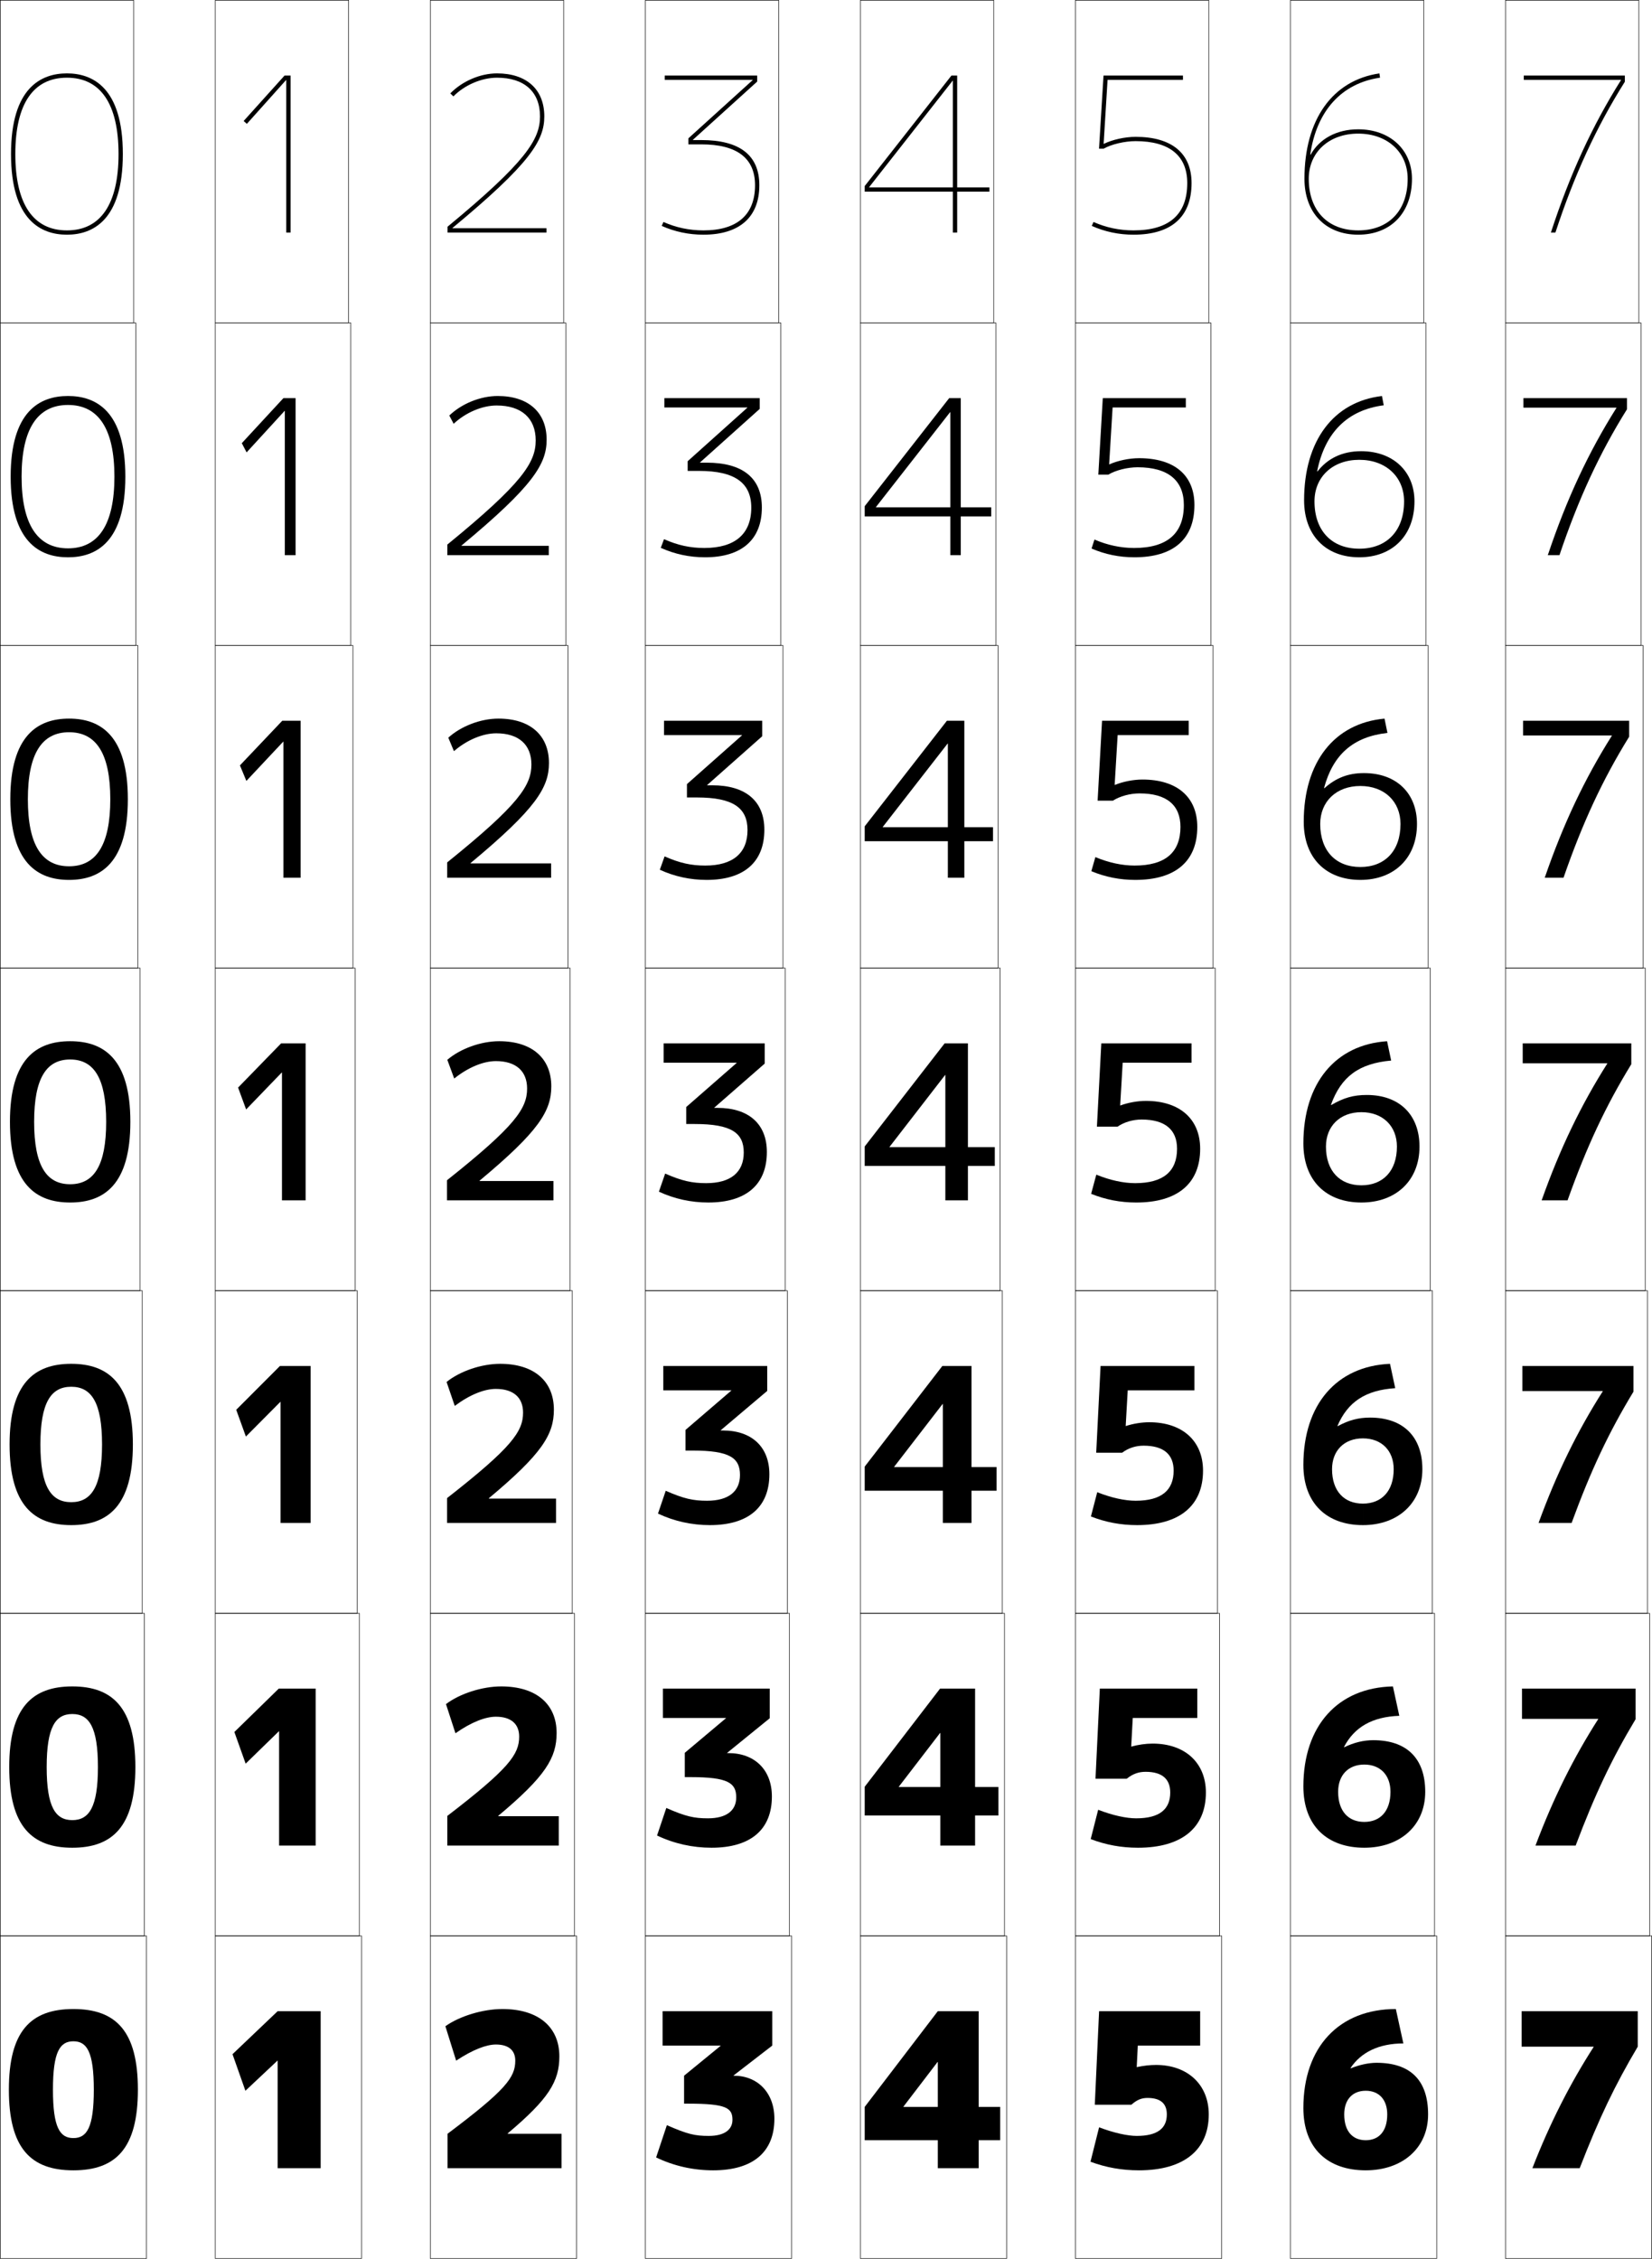 <?xml version="1.0" encoding="utf-8"?>
<!-- Generator: Adobe Illustrator 11 Build 225, SVG Export Plug-In . SVG Version: 6.0.0 Build 78)  -->
<!DOCTYPE svg PUBLIC "-//W3C//DTD SVG 1.0//EN"    "http://www.w3.org/TR/2001/REC-SVG-20010904/DTD/svg10.dtd">
<svg  xmlns="http://www.w3.org/2000/svg" xmlns:xlink="http://www.w3.org/1999/xlink" xmlns:a="http://ns.adobe.com/AdobeSVGViewerExtensions/3.0/"
	 width="768.25" height="1050.25" viewBox="0 0 768.25 1050.25" overflow="visible" enable-background="new 0 0 768.25 1050.25"
	 xml:space="preserve">
		<g id="レイヤー1">
			<g>
				<rect x="0.125" y="0.125" fill="none" stroke="#000000" stroke-width="0.25" width="62" height="150"/> 
				<rect x="100.125" y="0.125" fill="none" stroke="#000000" stroke-width="0.25" width="62" height="150"/> 
				<rect x="200.125" y="0.125" fill="none" stroke="#000000" stroke-width="0.25" width="62" height="150"/> 
				<rect x="300.125" y="0.125" fill="none" stroke="#000000" stroke-width="0.25" width="62" height="150"/> 
				<rect x="400.125" y="0.125" fill="none" stroke="#000000" stroke-width="0.25" width="62" height="150"/> 
				<rect x="500.125" y="0.125" fill="none" stroke="#000000" stroke-width="0.25" width="62" height="150"/> 
				<rect x="600.125" y="0.125" fill="none" stroke="#000000" stroke-width="0.25" width="62" height="150"/> 
				<rect x="0.125" y="150.125" fill="none" stroke="#000000" stroke-width="0.25" width="63" height="150"/> 
				<rect x="100.125" y="150.125" fill="none" stroke="#000000" stroke-width="0.25" width="63" height="150"/> 
				<rect x="200.125" y="150.125" fill="none" stroke="#000000" stroke-width="0.25" width="63" height="150"/> 
				<rect x="300.125" y="150.125" fill="none" stroke="#000000" stroke-width="0.25" width="63" height="150"/> 
				<rect x="400.125" y="150.125" fill="none" stroke="#000000" stroke-width="0.25" width="63" height="150"/> 
				<rect x="500.125" y="150.125" fill="none" stroke="#000000" stroke-width="0.25" width="63" height="150"/> 
				<rect x="600.125" y="150.125" fill="none" stroke="#000000" stroke-width="0.25" width="63" height="150"/> 
				<rect x="0.125" y="300.125" fill="none" stroke="#000000" stroke-width="0.25" width="64" height="150"/> 
				<rect x="100.125" y="300.125" fill="none" stroke="#000000" stroke-width="0.25" width="64" height="150"/> 
				<rect x="200.125" y="300.125" fill="none" stroke="#000000" stroke-width="0.25" width="64" height="150"/> 
				<rect x="300.125" y="300.125" fill="none" stroke="#000000" stroke-width="0.25" width="64" height="150"/> 
				<rect x="400.125" y="300.125" fill="none" stroke="#000000" stroke-width="0.25" width="64" height="150"/> 
				<rect x="500.125" y="300.125" fill="none" stroke="#000000" stroke-width="0.25" width="64" height="150"/> 
				<rect x="600.125" y="300.125" fill="none" stroke="#000000" stroke-width="0.25" width="64" height="150"/> 
				<rect x="0.125" y="450.125" fill="none" stroke="#000000" stroke-width="0.25" width="65" height="150"/> 
				<rect x="100.125" y="450.125" fill="none" stroke="#000000" stroke-width="0.25" width="65" height="150"/> 
				<rect x="200.125" y="450.125" fill="none" stroke="#000000" stroke-width="0.25" width="65" height="150"/> 
				<rect x="300.125" y="450.125" fill="none" stroke="#000000" stroke-width="0.25" width="65" height="150"/> 
				<rect x="400.125" y="450.125" fill="none" stroke="#000000" stroke-width="0.25" width="65" height="150"/> 
				<rect x="500.125" y="450.125" fill="none" stroke="#000000" stroke-width="0.25" width="65" height="150"/> 
				<rect x="600.125" y="450.125" fill="none" stroke="#000000" stroke-width="0.25" width="65" height="150"/> 
				<rect x="0.125" y="600.125" fill="none" stroke="#000000" stroke-width="0.25" width="66" height="150"/> 
				<rect x="100.125" y="600.125" fill="none" stroke="#000000" stroke-width="0.25" width="66" height="150"/> 
				<rect x="200.125" y="600.125" fill="none" stroke="#000000" stroke-width="0.25" width="66" height="150"/> 
				<rect x="300.125" y="600.125" fill="none" stroke="#000000" stroke-width="0.25" width="66" height="150"/> 
				<rect x="400.125" y="600.125" fill="none" stroke="#000000" stroke-width="0.25" width="66" height="150"/> 
				<rect x="500.125" y="600.125" fill="none" stroke="#000000" stroke-width="0.25" width="66" height="150"/> 
				<rect x="600.125" y="600.125" fill="none" stroke="#000000" stroke-width="0.25" width="66" height="150"/> 
				<rect x="0.125" y="750.125" fill="none" stroke="#000000" stroke-width="0.25" width="67" height="150"/> 
				<rect x="100.125" y="750.125" fill="none" stroke="#000000" stroke-width="0.25" width="67" height="150"/> 
				<rect x="200.125" y="750.125" fill="none" stroke="#000000" stroke-width="0.25" width="67" height="150"/> 
				<rect x="300.125" y="750.125" fill="none" stroke="#000000" stroke-width="0.25" width="67" height="150"/> 
				<rect x="400.125" y="750.125" fill="none" stroke="#000000" stroke-width="0.25" width="67" height="150"/> 
				<rect x="500.125" y="750.125" fill="none" stroke="#000000" stroke-width="0.25" width="67" height="150"/> 
				<rect x="600.125" y="750.125" fill="none" stroke="#000000" stroke-width="0.25" width="67" height="150"/> 
				<rect x="0.125" y="900.125" fill="none" stroke="#000000" stroke-width="0.25" width="68" height="150"/> 
				<rect x="100.125" y="900.125" fill="none" stroke="#000000" stroke-width="0.25" width="68" height="150"/> 
				<rect x="200.125" y="900.125" fill="none" stroke="#000000" stroke-width="0.25" width="68" height="150"/> 
				<rect x="300.125" y="900.125" fill="none" stroke="#000000" stroke-width="0.25" width="68" height="150"/> 
				<rect x="400.125" y="900.125" fill="none" stroke="#000000" stroke-width="0.25" width="68" height="150"/> 
				<rect x="500.125" y="900.125" fill="none" stroke="#000000" stroke-width="0.25" width="68" height="150"/> 
				<rect x="600.125" y="900.125" fill="none" stroke="#000000" stroke-width="0.25" width="68" height="150"/> 
				<rect x="700.125" y="0.125" fill="none" stroke="#000000" stroke-width="0.25" width="62" height="150"/> 
				<rect x="700.125" y="150.125" fill="none" stroke="#000000" stroke-width="0.25" width="63" height="150"/> 
				<rect x="700.125" y="300.125" fill="none" stroke="#000000" stroke-width="0.25" width="64" height="150"/> 
				<rect x="700.125" y="450.125" fill="none" stroke="#000000" stroke-width="0.25" width="65" height="150"/> 
				<rect x="700.125" y="600.125" fill="none" stroke="#000000" stroke-width="0.25" width="66" height="150"/> 
				<rect x="700.125" y="750.125" fill="none" stroke="#000000" stroke-width="0.25" width="67" height="150"/> 
				<rect x="700.125" y="900.125" fill="none" stroke="#000000" stroke-width="0.25" width="68" height="150"/> 
			</g>
			<g>
				<polygon points="133.125,108.125 135.125,108.125 135.125,35.125 132.329,35.125 113.308,56.251 
					114.794,57.589 133.025,37.23 133.125,37.23 "/>
				<polygon points="132.458,258.125 137.458,258.125 137.458,185.125 131.794,185.125 
					112.444,206.063 114.683,210.345 132.358,191.046 132.458,191.046 "/>
				<polygon points="131.792,408.125 139.792,408.125 139.792,335.125 131.261,335.125 111.581,355.875 
					114.572,363.102 131.691,344.862 131.792,344.862 "/>
				<polygon points="131.125,558.125 142.125,558.125 142.125,485.125 130.727,485.125 110.717,505.688 
					114.46,515.857 131.025,498.678 131.125,498.678 "/>
				<polygon points="130.458,708.125 144.458,708.125 144.458,635.125 130.193,635.125 109.853,655.5 
					114.348,667.946 130.358,651.826 130.458,651.826 "/>
				<polygon points="129.792,858.125 146.792,858.125 146.792,785.125 129.659,785.125 108.989,805.312 
					114.237,820.036 129.692,804.976 129.792,804.976 "/>
				<polygon points="129.125,958.125 129.125,1008.125 149.125,1008.125 149.125,935.125 129.125,935.125 108.125,955.125 
					114.125,972.125 129.025,958.125 "/>
			</g>
			<g>
				<path d="M210.39,106.125v-0.1C246.595,76.027,253.125,65.323,253.125,54.125
					c0-12.523-8.224-20-22-20c-7.764,0-16.084,3.563-21.714,9.3l1.428,1.4
					C216.026,39.54,223.989,36.125,231.125,36.125c12.71,0,20,6.561,20,18
					c0,10.671-6.488,21.142-43,51.288V108.125h46v-2H210.39z"/>
				<path d="M231.458,184.125c-7.994,0-16.728,3.524-22.512,9.083l2.023,3.833
					c5.635-5.27,13.312-8.5,19.988-8.5c11.582,0,18.167,5.924,18.167,16.25
					c0,10.198-6.149,19.895-41.083,48.406V258.125h47.166v-4.334h-40.612v-0.115
					c33.339-27.662,39.612-37.939,39.612-49.218
					C254.208,191.766,245.758,184.125,231.458,184.125z"/>
				<path d="M231.792,334.125c-8.225,0-17.371,3.484-23.31,8.867l2.619,6.267
					c6.083-5.254,13.476-8.3,19.691-8.3c10.454,0,16.333,5.288,16.333,14.5
					c0,9.727-5.809,18.649-39.167,45.526V408.125h48.333v-6.667h-37.49v-0.13
					c30.473-25.327,36.49-35.177,36.49-46.537
					C255.292,341.932,246.616,334.125,231.792,334.125z"/>
				<path d="M232.125,484.125c-8.456,0-18.015,3.443-24.107,8.649l3.214,8.7
					C217.763,496.236,224.871,493.375,230.625,493.375c9.325,0,14.5,4.651,14.5,12.75
					c0,9.253-5.47,17.402-37.25,42.644V558.125h49.5v-9h-34.368v-0.146
					C250.614,525.988,256.375,516.565,256.375,505.125C256.375,492.097,247.473,484.125,232.125,484.125z"/>
				<path d="M232.578,634.125c-8.687,0-18.658,3.404-24.905,8.434l3.809,11.133
					c6.979-5.223,13.802-7.899,19.096-7.899c8.197,0,12.667,4.015,12.667,11
					c0,8.78-5.13,16.156-35.333,39.763V708.125h50.667v-11.333h-31.245v-0.162
					c24.74-20.654,30.245-29.65,30.245-41.172
					C257.577,642.262,248.449,634.125,232.578,634.125z"/>
				<path d="M233.102,784.125c-8.917,0-19.302,3.364-25.703,8.217l4.405,13.566
					c7.427-5.207,13.965-7.7,18.798-7.7c7.068,0,10.833,3.379,10.833,9.25
					c0,8.309-4.79,14.911-33.417,36.882V858.125h51.834v-13.667h-28.123V844.281
					c21.874-18.319,27.123-26.888,27.123-38.489
					C258.852,792.427,249.497,784.125,233.102,784.125z"/>
				<path d="M208.125,992.125v16h53v-16h-25v-0.192c19.008-15.983,24-24.125,24-35.808
					c0-13.533-9.58-22-26.5-22c-9.147,0-19.945,3.324-26.5,8l5,16c7.875-5.191,14.128-7.5,18.5-7.5
					c5.94,0,9,2.742,9,7.5C239.625,965.961,235.174,971.789,208.125,992.125z"/>
			</g>
			<g>
				<path d="M322.21,65.125v-0.1L352.125,37.931V35.125h-43v2h40.914v0.1l-29.914,27.095
					V67.125h6c16.59,0,25,6.393,25,19c0,13.738-8.299,21-24,21
					c-6.518,0-12.773-1.316-18.592-3.913l-0.816,1.826
					C313.794,107.75,320.324,109.125,327.125,109.125c16.768,0,26-8.168,26-23
					c0-13.935-9.084-21-27-21H322.21z"/>
				<path d="M308.958,185.125v4.333h38.595v0.1l-27.761,24.896v4.504h5.333
					c16.757,0,24.25,5.657,24.25,17.083c0,12.206-7.53,18.75-21.833,18.75
					c-6.507,0-12.287-1.226-18.744-4.095l-1.513,4.022
					c6.446,2.926,13.399,4.406,20.59,4.406c17.053,0,26.417-8.213,26.417-23.167
					c0-13.64-8.88-20.833-25.65-20.833h-3.112v-0.1l27.762-24.896v-5.005H308.958
					z"/>
				<path d="M308.791,335.125v6.667h36.276v0.1l-25.609,22.697v6.204h4.667
					c16.926,0,23.5,4.919,23.5,15.167c0,10.674-6.762,16.5-19.667,16.5
					c-6.497,0-11.801-1.136-18.896-4.276l-2.209,6.218
					c6.814,3.141,14.189,4.724,21.771,4.724c17.338,0,26.833-8.258,26.833-23.333
					c0-13.345-8.675-20.667-24.299-20.667h-2.31v-0.1l25.609-22.697V335.125H308.791z"/>
				<path d="M308.625,485.125v9h33.957v0.1l-23.457,20.498V522.625h4c17.094,0,22.75,4.184,22.75,13.25
					c0,9.143-5.992,14.25-17.5,14.25c-6.486,0-11.314-1.045-19.047-4.457l-2.906,8.414
					c7.182,3.355,14.98,5.043,22.953,5.043c17.623,0,27.25-8.304,27.25-23.5
					c0-13.051-8.471-20.5-22.95-20.5h-1.508v-0.1L355.625,494.527V485.125H308.625z"/>
				<path d="M308.458,635.125v11.333h31.638v0.1l-21.305,18.299v9.602h3.334
					c17.261,0,22,3.447,22,11.334c0,7.61-5.224,12-15.333,12
					c-6.476,0-10.828-0.955-19.198-4.639l-3.604,10.609
					c7.55,3.57,15.771,5.362,24.135,5.362c17.909,0,27.667-8.35,27.667-23.667
					c0-12.756-8.266-20.333-21.6-20.333h-1.039v-0.1l21.639-18.299V635.125H308.458z"
					/>
				<path d="M308.291,785.125v13.667h29.319v0.1l-19.152,16.1v11.301h2.667
					c17.43,0,21.25,2.71,21.25,9.416c0,6.079-4.456,9.75-13.167,9.75
					c-6.465,0-10.342-0.864-19.349-4.818l-4.302,12.805
					c7.919,3.785,16.563,5.681,25.318,5.681c18.195,0,28.083-8.395,28.083-23.833
					c0-12.462-8.062-20.167-20.25-20.167h-0.569v-0.1l19.819-16.1V785.125H308.291z"/>
				<path d="M341.125,965.125v-0.1L359.125,951.125v-16h-51v16h27v0.1l-17,13.9v13h2
					c17.598,0,20.5,1.974,20.5,7.5c0,4.547-3.688,7.5-11,7.5c-6.455,0-9.855-0.774-19.5-5l-5,15
					c8.287,4,17.354,6,26.5,6c18.48,0,28.5-8.439,28.5-24c0-12.167-7.857-20-18.901-20
					H341.125z"/>
			</g>
			<g>
				<polygon points="404.182,87.025 443.025,37.519 443.125,37.519 443.125,108.125 445.125,108.125 
					445.125,35.125 442.463,35.125 402.125,86.505 402.125,89.125 460.125,89.125 460.125,87.125 404.182,87.125 "/>
				<polygon points="460.958,240.125 460.958,235.875 407.339,235.875 407.339,235.775 
					441.858,191.62 441.958,191.62 441.958,258.125 446.791,258.125 446.791,185.125 
					441.406,185.125 402.125,235.358 402.125,240.125 "/>
				<polygon points="461.792,391.125 461.792,384.625 410.497,384.625 410.497,384.525 
					440.692,345.721 440.792,345.721 440.792,408.125 448.458,408.125 448.458,335.125 
					440.35,335.125 402.125,384.211 402.125,391.125 "/>
				<polygon points="462.625,542.125 462.625,533.375 413.654,533.375 413.654,533.275 439.525,499.822 
					439.625,499.822 439.625,558.125 450.125,558.125 450.125,485.125 439.293,485.125 402.125,533.064 
					402.125,542.125 "/>
				<polygon points="463.458,693.125 463.458,682.125 415.811,682.125 415.811,682.025 
					438.358,652.79 438.458,652.79 438.458,708.125 451.792,708.125 451.792,635.125 
					438.236,635.125 402.125,681.918 402.125,693.125 "/>
				<polygon points="464.292,844.125 464.292,830.875 417.968,830.875 417.968,830.775 
					437.192,805.757 437.292,805.757 437.292,858.125 453.458,858.125 453.458,785.125 
					437.181,785.125 402.125,830.771 402.125,844.125 "/>
				<polygon points="420.125,979.525 436.025,958.725 436.125,958.725 436.125,1008.125 455.125,1008.125 
					455.125,935.125 436.125,935.125 402.125,979.625 402.125,995.125 465.125,995.125 465.125,979.625 420.125,979.625 "/>
			</g>
			<g>
				<path d="M513.234,66.876L515.066,37.125H550.125v-2h-36.939l-2.092,34h2.15
					c3.623-2.047,9.727-3.5,14.881-3.5c15.701,0,24,6.743,24,19.5c0,14.598-8.41,22-25,22
					c-6.518,0-12.773-1.316-18.592-3.913l-0.814,1.826
					C513.795,107.75,520.324,109.125,527.125,109.125c17.664,0,27-8.299,27-24c0-13.864-9.232-21.5-26-21.5
					c-5.021,0-10.832,1.323-14.791,3.251H513.234z"/>
				<path d="M551.459,189.458V185.125h-38.616l-2.077,35.583h4.626
					c3.451-2.083,8.885-3.443,13.656-3.443c14.107,0,21.494,6.069,21.494,17.526
					c0,13.241-7.729,20-23.167,20c-6.122,0-12.389-1.32-18.409-3.928
					l-1.346,4.188c6.271,2.709,12.937,4.072,19.922,4.072
					c18.221,0,27.917-8.505,27.917-24.333c0-13.873-9.347-21.75-25.751-21.75
					c-4.649,0-9.993,1.156-13.809,2.875h-0.1l1.61-26.459H551.459z"/>
				<path d="M552.792,341.792V335.125h-40.294L510.438,372.292h7.1
					c3.28-2.12,8.043-3.386,12.433-3.386c12.514,0,18.988,5.394,18.988,15.553
					c0,11.882-7.049,18-21.333,18c-5.726,0-12.004-1.324-18.229-3.942l-1.876,6.551
					c6.466,2.705,13.269,4.058,20.438,4.058c18.778,0,28.833-8.711,28.833-24.667
					c0-13.882-9.46-22-25.499-22c-4.279,0-9.157,0.99-12.828,2.5h-0.1
					l1.388-23.167H552.792z"/>
				<path d="M554.125,494.125v-9h-41.97l-2.046,38.75h9.575
					c3.107-2.156,7.201-3.329,11.208-3.329c10.92,0,16.482,4.72,16.482,13.58
					c0,10.525-6.369,16-19.5,16c-5.33,0-11.619-1.327-18.046-3.957l-2.407,8.913
					c6.661,2.703,13.6,4.044,20.953,4.044c19.335,0,29.75-8.918,29.75-25
					c0-13.891-9.574-22.25-25.25-22.25c-3.907,0-8.318,0.823-11.846,2.125h-0.1
					l1.166-19.875H554.125z"/>
				<path d="M555.458,646.458V635.125h-43.646l-2.03,40.333h12.05
					c2.936-2.192,6.359-3.271,9.984-3.271c9.326,0,13.977,4.046,13.977,11.605
					c0,9.168-5.689,14-17.667,14c-4.935,0-11.234-1.331-17.864-3.972l-2.938,11.275
					c6.855,2.7,13.931,4.029,21.469,4.029c19.892,0,30.666-9.124,30.666-25.333
					c0-13.899-9.688-22.5-25-22.5c-3.535,0-7.48,0.656-10.863,1.75h-0.1l0.943-16.584
					H555.458z"/>
				<path d="M556.792,798.792V785.125H511.469l-2.016,41.917h14.525
					c2.764-2.229,5.518-3.216,8.759-3.216c7.732,0,11.471,3.372,11.471,9.632
					c0,7.811-5.008,12-15.833,12c-4.538,0-10.85-1.334-17.682-3.985l-3.47,13.638
					c7.052,2.696,14.263,4.015,21.984,4.015c20.449,0,31.584-9.331,31.584-25.667
					c0-13.907-9.803-22.75-24.75-22.75c-3.165,0-6.643,0.49-9.883,1.376h-0.1
					l0.723-13.292H556.792z"/>
				<path d="M528.625,961.125l0.5-10h29v-16h-47l-2,43.5h17c2.592-2.266,4.676-3.158,7.535-3.158
					c6.139,0,8.965,2.697,8.965,7.658c0,6.453-4.328,10-14,10c-4.143,0-10.465-1.338-17.5-4
					l-4,16c7.246,2.693,14.594,4,22.5,4c21.006,0,32.5-9.537,32.5-26c0-13.916-9.916-23-24.5-23
					c-2.793,0-5.805,0.323-8.9,1H528.625z"/>
			</g>
			<g>
				<path d="M753.838,37.225C740.48,58.479,730.066,81.033,721.23,108.125h2.105
					c8.762-26.729,19.072-49.113,32.289-70.113V35.125h-47v2h45.213V37.225z"/>
				<path d="M708.459,185.125v4.417h43.261v0.1c-12.961,20.562-23.196,42.406-31.923,68.484
					h5.421c8.816-26.176,18.618-47.349,31.407-67.845V185.125H708.459z"/>
				<path d="M708.291,335.125v6.833h41.31v0.1c-12.562,19.87-22.621,41.002-31.238,66.067
					h8.736c8.871-25.623,18.165-45.583,30.526-65.576V335.125H708.291z"/>
				<path d="M708.125,485.125v9.25h39.356v0.1c-12.165,19.177-22.046,39.599-30.554,63.651
					h12.053c8.926-25.069,17.711-43.819,29.645-63.307v-9.693H708.125z"/>
				<path d="M707.958,635.125v11.667h37.404v0.1
					C733.595,665.375,723.892,685.087,715.493,708.125h15.369
					c8.98-24.517,17.257-42.054,28.763-61.038V635.125H707.958z"/>
				<path d="M707.792,785.125v14.083h35.452v0.1
					c-11.37,17.792-20.896,36.792-29.185,58.817h18.684
					c9.035-23.963,16.804-40.288,27.882-58.769V785.125H707.792z"/>
				<path d="M741.125,951.725c-10.973,17.099-20.32,35.389-28.5,56.4h22
					c9.09-23.41,16.35-38.523,27-56.5v-16.5h-54v16.5h33.5V951.725z"/>
			</g>
			<g>
				<path d="M31.125,107.125c-15.701,0-24-12.275-24-35.5s8.299-35.5,24-35.5s24,12.275,24,35.5
					S46.826,107.125,31.125,107.125v2c11.861,0,26-6.506,26-37.5s-14.139-37.5-26-37.5s-26,6.506-26,37.5
					s14.139,37.5,26,37.5V107.125z"/>
				<path d="M31.625,188.292c-14.129,0-21.583,11.038-21.583,33.333
					c0,22.296,7.455,33.333,21.583,33.333V259.125c-13.19,0-26.667-7.138-26.667-37.5
					c0-30.361,13.476-37.5,26.667-37.5c13.19,0,26.667,7.139,26.667,37.5
					c0,30.362-13.477,37.5-26.667,37.5v-4.167c14.128,0,21.583-11.038,21.583-33.333
					C53.208,199.33,45.754,188.292,31.625,188.292z"/>
				<path d="M32.125,340.458c-12.556,0-19.167,9.8-19.167,31.167
					S19.569,402.792,32.125,402.792V409.125c-14.52,0-27.333-7.771-27.333-37.5
					c0-29.729,12.814-37.5,27.333-37.5s27.333,7.771,27.333,37.5
					c0,29.729-12.814,37.5-27.333,37.5v-6.333c12.556,0,19.167-9.799,19.167-31.167
					S44.681,340.458,32.125,340.458z"/>
				<path d="M32.625,492.625c-10.984,0-16.75,8.562-16.75,29c0,20.439,5.766,29,16.75,29v8.5
					c-15.849,0-28-8.403-28-37.5c0-29.097,12.151-37.5,28-37.5s28,8.403,28,37.5
					c0,29.097-12.151,37.5-28,37.5v-8.5c10.983,0,16.75-8.562,16.75-29
					C49.375,501.186,43.608,492.625,32.625,492.625z"/>
				<path d="M33.125,644.792c-9.411,0-14.333,7.323-14.333,26.833
					S23.714,698.458,33.125,698.458V709.125c-17.177,0-28.667-9.036-28.667-37.5
					s11.489-37.5,28.667-37.5c17.178,0,28.667,9.036,28.667,37.5s-11.489,37.5-28.667,37.5
					v-10.667c9.411,0,14.333-7.323,14.333-26.833S42.536,644.792,33.125,644.792z"/>
				<path d="M33.625,796.958c-7.838,0-11.917,6.086-11.917,24.667
					s4.078,24.667,11.917,24.667V859.125c-18.506,0-29.333-9.668-29.333-37.5
					s10.827-37.5,29.333-37.5c18.507,0,29.333,9.668,29.333,37.5s-10.827,37.5-29.333,37.5
					v-12.833c7.838,0,11.917-6.086,11.917-24.667S41.463,796.958,33.625,796.958z"/>
				<path d="M34.125,994.125c6.266,0,9.5-4.848,9.5-22.5s-3.234-22.5-9.5-22.5s-9.5,4.848-9.5,22.5
					S27.859,994.125,34.125,994.125v15c-19.835,0-30-10.301-30-37.5s10.165-37.5,30-37.5
					c19.836,0,30,10.301,30,37.5s-10.164,37.5-30,37.5V994.125z"/>
			</g>
			<g>
				<path d="M609.318,71.852c2.992-20.31,14.508-33.119,32.451-35.737l-0.289-1.979
					C619.656,37.32,606.625,55.634,606.625,83.125c0,15.794,9.814,26,25,26v-2c-14.186,0-23-9.196-23-24
					c0-12.364,9.459-21,23-21c13.543,0,23,8.636,23,21c0,14.804-8.812,24-23,24v2
					c15.188,0,25-10.206,25-26c0-13.542-10.279-23-25-23c-10.156,0-18.098,4.521-22.109,11.762
					L609.318,71.852z"/>
				<path d="M632.125,213.792c12.36,0,20.833,7.932,20.833,19.333
					c0,13.663-8.044,22-20.833,22v4c15.485,0,25.666-10.22,25.666-26
					c0-13.972-9.971-23.334-24.833-23.334c-8.838,0-15.646,3.446-20.247,9.398
					l-0.186-0.055c3.572-17.896,13.995-28.492,30.97-30.685l-0.824-4.315
					c-22.563,2.653-36.213,20.836-36.213,48.491c0,16.303,10.075,26.5,25.667,26.5v-4
					c-12.788,0-20.834-8.337-20.834-22C611.291,221.723,619.767,213.792,632.125,213.792z"/>
				<path d="M632.625,365.458c11.179,0,18.667,7.228,18.667,17.667
					c0,12.522-7.275,20-18.667,20v6c15.784,0,26.333-10.233,26.333-26
					c0-14.401-9.663-23.667-24.666-23.667c-7.52,0-13.194,2.371-18.385,7.033
					l-0.175-0.075c4.153-15.483,13.481-23.864,29.489-25.632l-1.359-6.652
					c-23.303,2.123-37.57,20.174-37.57,47.993c0,16.813,10.336,27,26.333,27v-6
					c-11.391,0-18.667-7.478-18.667-20C613.958,372.686,621.448,365.458,632.625,365.458z"/>
				<path d="M633.125,551.125c-9.993,0-16.5-6.619-16.5-18c0-9.477,6.506-16,16.5-16
					c9.996,0,16.5,6.523,16.5,16C649.625,544.506,643.118,551.125,633.125,551.125v8
					c16.082,0,27-10.246,27-26c0-14.831-9.355-24-24.5-24c-6.201,0-10.742,1.295-16.521,4.669
					l-0.164-0.095c4.734-13.07,12.969-19.236,28.008-20.58l-1.895-8.988
					C621.012,485.723,606.125,503.643,606.125,531.625c0,17.322,10.598,27.5,27,27.5V551.125z"/>
				<path d="M633.792,668.792c-8.73,0-14.334,5.734-14.334,14.333
					c0,10.221,5.65,16,14.334,16v10c-16.808,0-27.667-10.168-27.667-28
					c0-28.146,15.505-45.936,40.285-46.996l2.43,11.325
					c-13.816,0.896-22.076,6.377-26.86,17.527l0.152,0.115
					C627.245,660.317,631.771,659.125,637.125,659.125c15.285,0,24.333,8.739,24.333,24
					c0,15.74-11.286,26-27.666,26v-10c8.683,0,14.333-5.779,14.333-16
					C648.125,674.526,642.523,668.792,633.792,668.792z"/>
				<path d="M634.458,820.458c-7.466,0-12.166,4.947-12.166,12.667
					c0,9.061,4.794,14,12.166,14v12c-17.212,0-28.333-10.158-28.333-28.5
					c0-28.31,16.124-45.968,41.643-46.498l2.965,13.663
					c-12.593,0.447-20.879,5.244-25.712,14.475l0.141,0.134
					C629.608,810.216,634.118,809.125,638.625,809.125c15.427,0,24.167,8.31,24.167,24
					c0,15.728-11.655,26-28.334,26v-12c7.373,0,12.167-4.939,12.167-14
					C646.625,825.405,641.925,820.458,634.458,820.458z"/>
				<path d="M645.125,983.125c0-6.841-3.798-11-10-11s-10,4.159-10,11c0,7.9,3.938,12,10,12v14
					c-17.617,0-29-10.148-29-29c0-28.474,16.742-46,43-46l3.5,16
					c-11.369,0-19.682,4.112-24.564,11.423l0.129,0.153
					c3.781-1.587,8.275-2.576,11.936-2.576c15.568,0,24,7.88,24,24
					c0,15.714-12.023,26-29,26v-14C641.188,995.125,645.125,991.025,645.125,983.125z"/>
			</g>
		</g>
	</svg>
